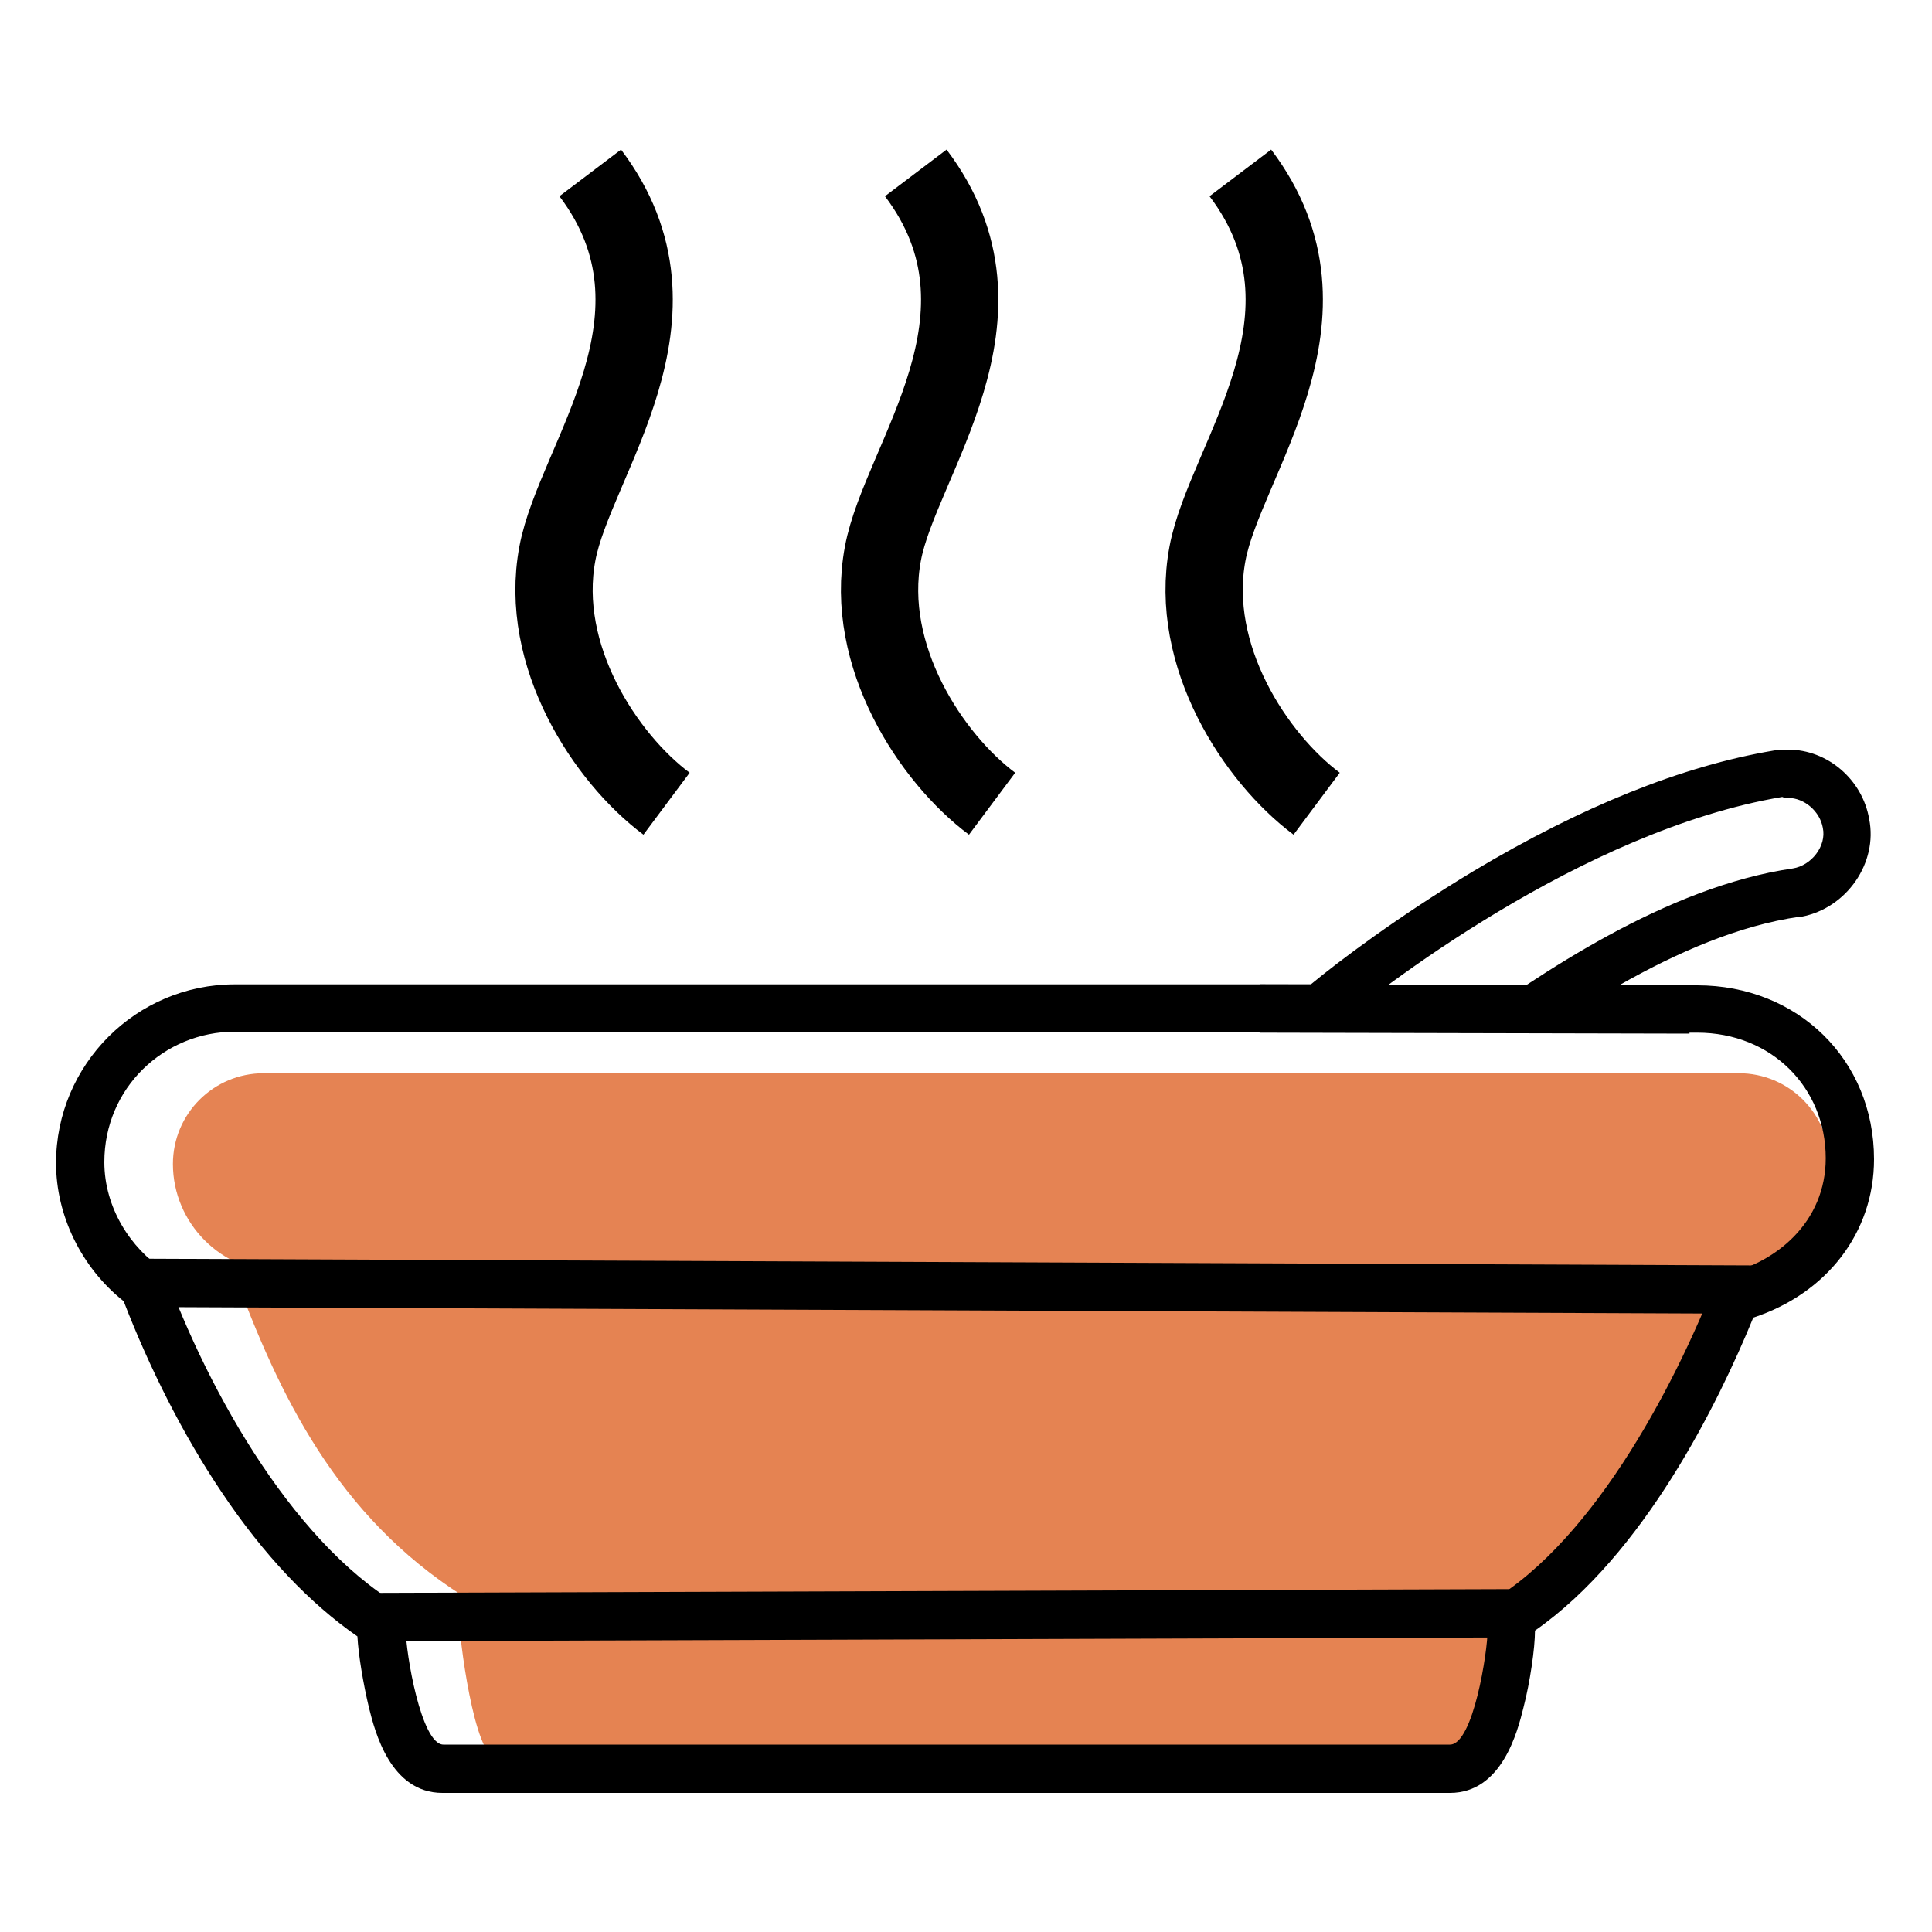 <?xml version="1.0" encoding="utf-8"?>
<!-- Generator: Adobe Illustrator 21.0.0, SVG Export Plug-In . SVG Version: 6.00 Build 0)  -->
<svg version="1.1" id="Layer_1" xmlns="http://www.w3.org/2000/svg" xmlns:xlink="http://www.w3.org/1999/xlink" x="0px" y="0px"
	 viewBox="0 0 200 200" style="enable-background:new 0 0 200 200;" xml:space="preserve">
<style type="text/css">
	.st0{fill:#E58352;}
	.st1{fill:#E58353;}
	.st2{fill:none;stroke:#000000;stroke-width:5;stroke-miterlimit:10;}
	.st3{fill:none;stroke:#000000;stroke-width:8;stroke-miterlimit:10;}
</style>
<g>
	<path class="st0" d="M24.2,131.7c4.7,12.8,10.7,25.2,23.7,33.5c0,0.4-0.4,1.2-0.4,1.9c0,2.3,1.6,14.9,3.9,14.9h21.3h61h16.5
		c2.3,0,6.1-10.1,6.1-12.4c0-0.8-0.4-1.6-0.8-2.3c11.3-5.8,18-23,22.7-35L24.2,131.7z"/>
	<path class="st1" d="M178.2,131.7H29.1c-6.2,0-11.2-5.1-11.2-11.2v0c0-5.2,4.2-9.4,9.4-9.4H180c5.2,0,9.4,4.2,9.4,9.4v0
		C189.4,126.7,184.3,131.7,178.2,131.7z"/>
	<g>
		<path d="M185.1,82.6c1.7,0,3.3,1.4,3.6,3.1c0.4,1.9-1.2,3.9-3.1,4.2c-13.1,1.9-26.2,10.9-34.7,17h24.8c7.7,0,13.3,5.7,13.3,13
			c0,6.5-5,11-11.2,12.2c-4.6,11.9-13.5,28.5-24.6,34.3c0.4,0.8,0.8,1.5,0.8,2.3c0,2.3-1.5,11.9-3.9,11.9h-21.9H67.8H45.9
			c-2.3,0-3.9-9.5-3.9-11.9c0-0.8,0.4-1.5,0.4-1.9c-11.6-6.2-20.8-22.6-25.4-35.3c-3.5-2.3-6.2-6.5-6.2-11.2
			c0-7.7,6.2-13.5,13.5-13.5h113.2c5-4.2,26.2-20.8,47-24.3C184.7,82.6,184.9,82.6,185.1,82.6 M185.1,77.6L185.1,77.6
			c-0.5,0-1,0-1.5,0.1c-9.5,1.6-19.9,5.8-31.1,12.5c-7.8,4.7-13.9,9.3-16.8,11.7H24.3c-10.2,0-18.5,8.3-18.5,18.5
			c0,5.4,2.6,10.8,7,14.3c2.7,7,6.2,13.9,10.1,19.7c4.4,6.6,9.2,11.6,14.1,15c0.1,1.9,0.6,4.9,1.2,7.4c0.6,2.4,2.2,8.8,7.6,8.8h21.9
			h60.5h21.9c5.4,0,7-6.4,7.6-8.8c0.7-2.7,1.2-6.2,1.2-8c11.3-7.9,19-23.6,22.6-32.4c7.6-2.5,12.5-8.8,12.5-16.4
			c0-10.3-7.9-18-18.3-18h-8.1c6-3.4,12.4-6.2,18.7-7.1l0.1,0l0.1,0c4.7-0.9,7.9-5.6,7-10.1C192.8,80.7,189.2,77.6,185.1,77.6
			L185.1,77.6z"/>
	</g>
	<path class="st2" d="M157.7,167l-120,0.4"/>
	<path class="st2" d="M182.3,133.5l-168-0.7"/>
	<path class="st2" d="M174.9,104.5l-44.5-0.1"/>
	<path class="st3" d="M61.1,17.9c11.2,14.8-1.6,29.7-3.4,39.4c-2,10.6,5,21.2,11.3,25.9"/>
	<path class="st3" d="M94.8,17.9c11.2,14.8-1.6,29.7-3.4,39.4c-2,10.6,5,21.2,11.3,25.9"/>
	<path class="st3" d="M128.4,17.9c11.2,14.8-1.6,29.7-3.4,39.4c-2,10.6,5,21.2,11.3,25.9"/>
</g>
</svg>
